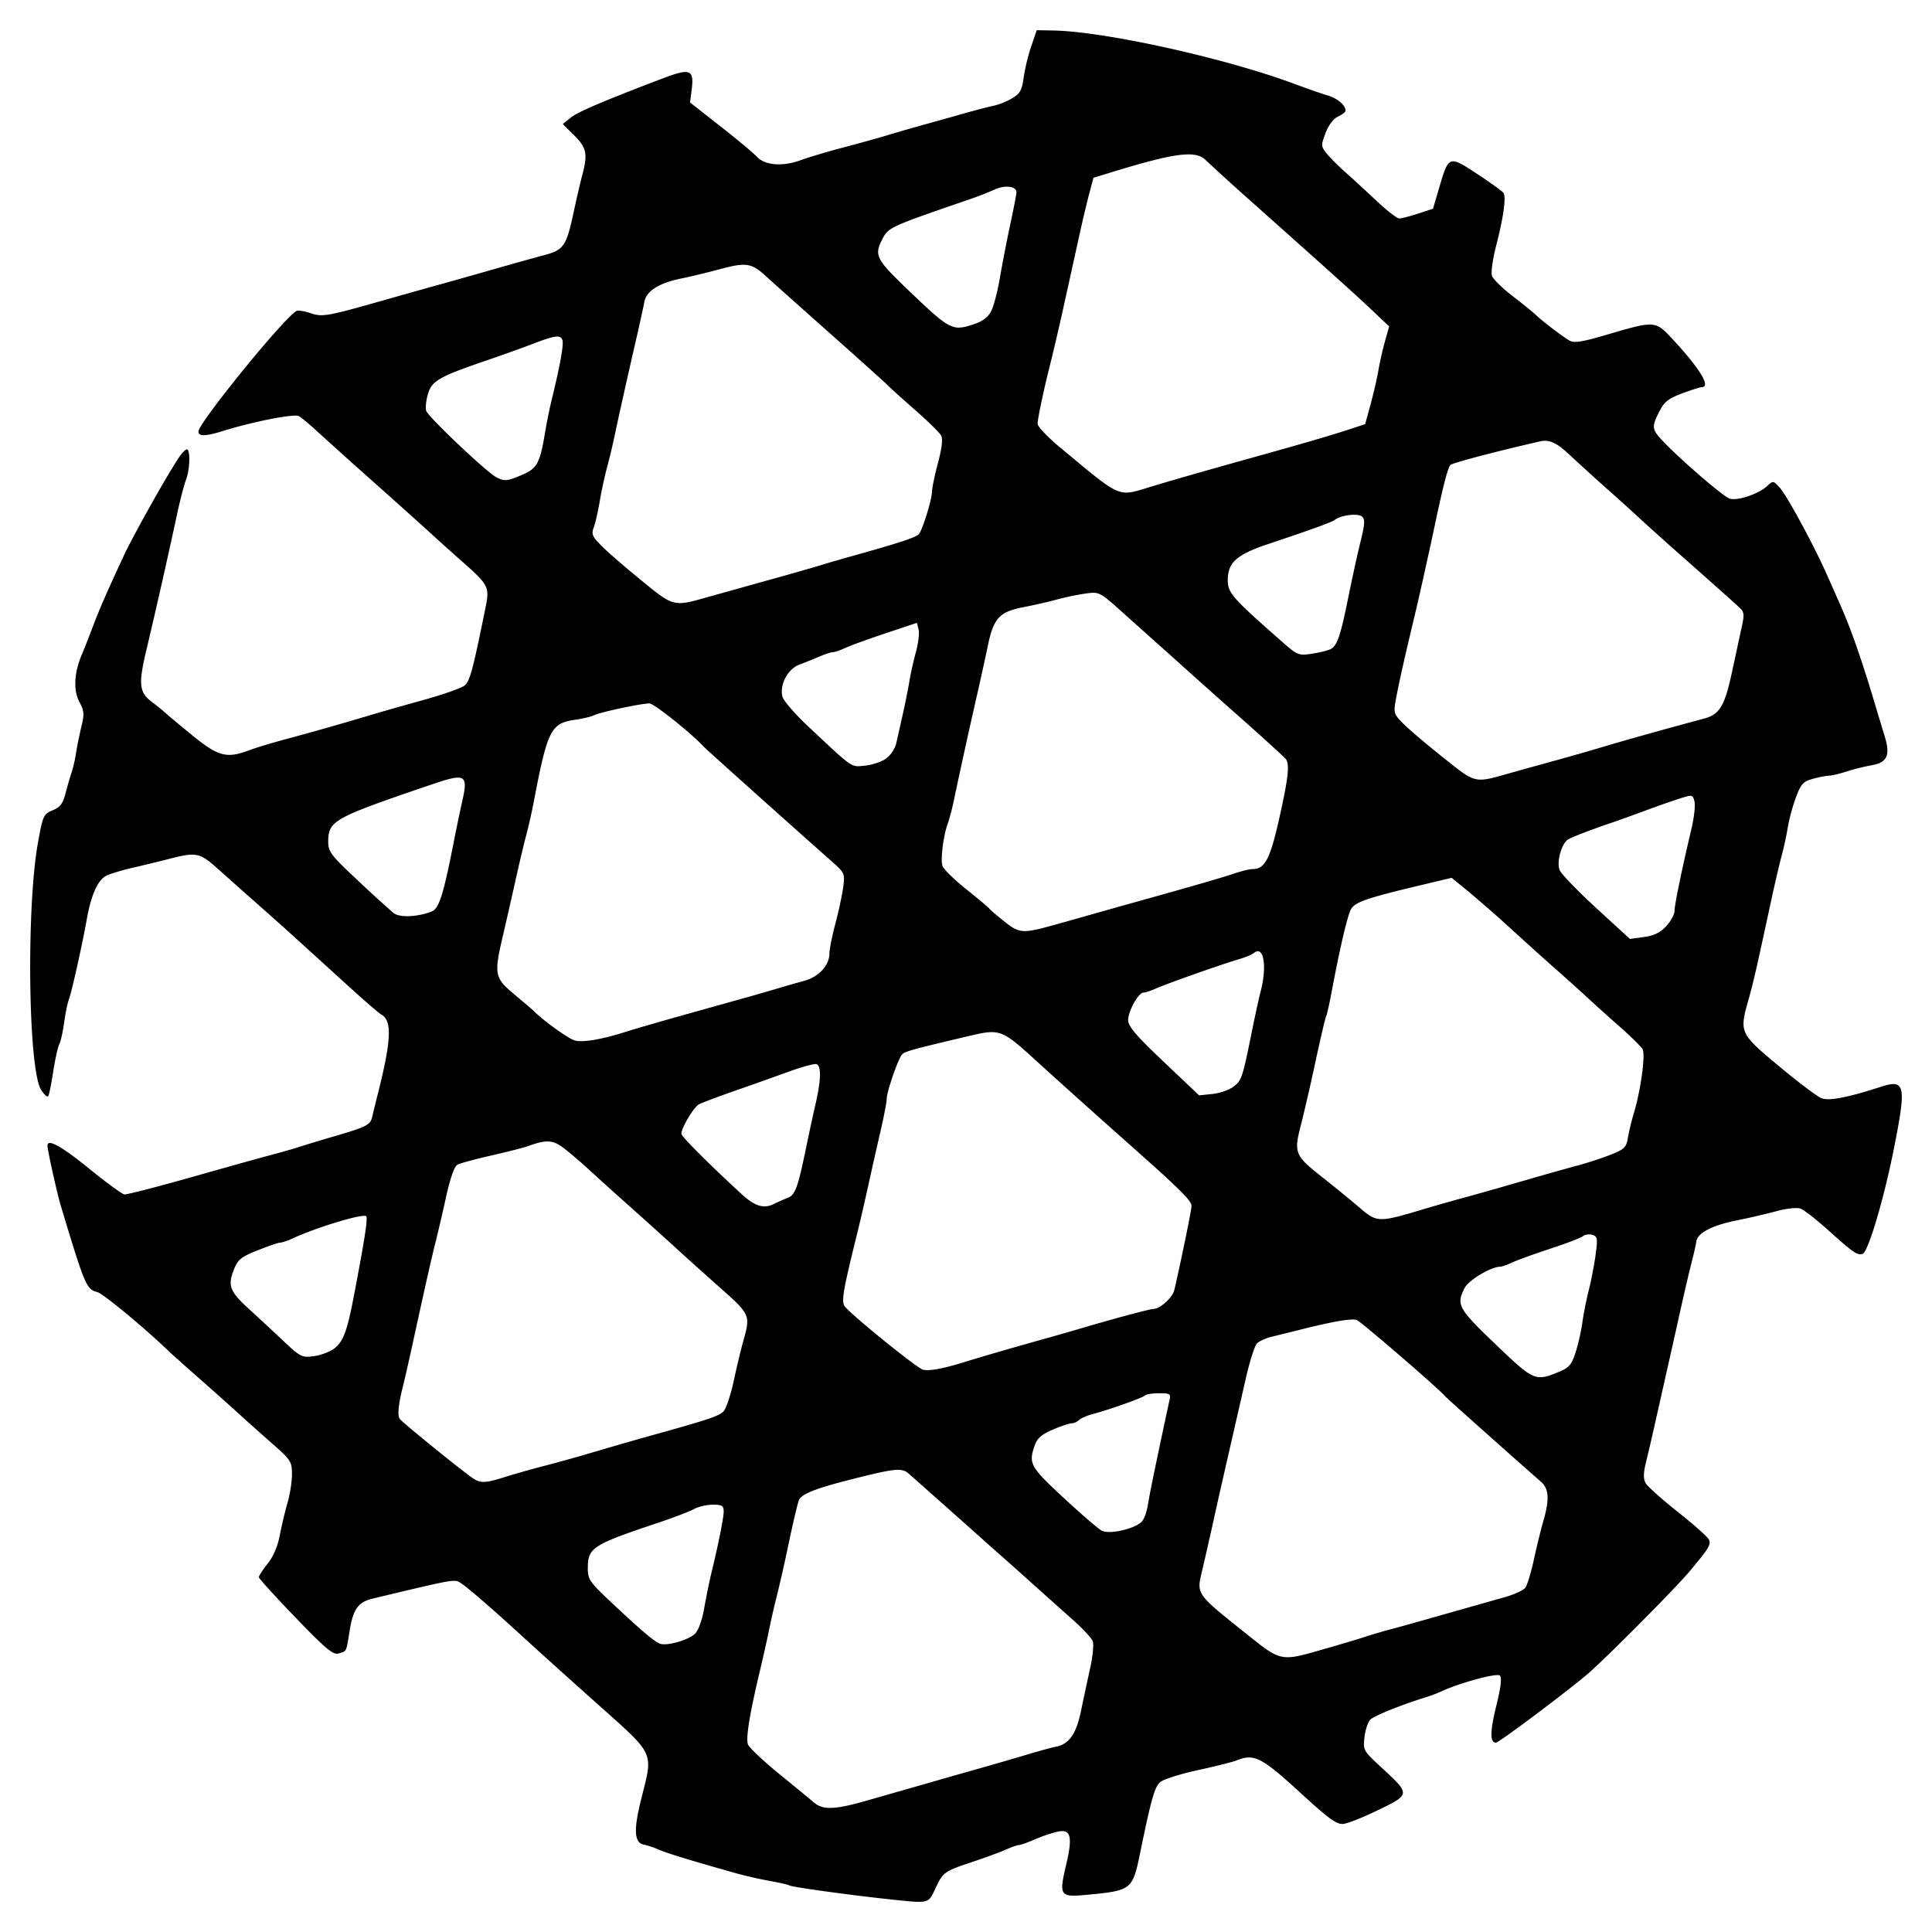 <svg xmlns="http://www.w3.org/2000/svg" width="64" height="64"><path d="M29.422 62.912c-1.247-.133-3.177-.4-3.259-.45-.043-.027-.34-.096-.66-.153a13.95 13.95 0 0 1-1.08-.244c-1.49-.418-2.333-.675-2.6-.793a2.807 2.807 0 0 0-.493-.167c-.32-.058-.346-.471-.095-1.485.407-1.638.505-1.43-1.533-3.253a350.27 350.27 0 0 1-2.325-2.093c-.983-.905-1.849-1.657-2.085-1.813-.243-.16-.101-.184-2.929.49-.501.12-.663.342-.781 1.074-.116.717-.089.663-.37.749-.176.053-.422-.153-1.426-1.194-.667-.692-1.213-1.293-1.213-1.335 0-.043.132-.244.294-.447.186-.235.333-.578.401-.937.059-.312.174-.796.256-1.075.082-.28.148-.706.148-.948 0-.414-.037-.473-.623-.99-.343-.3-.895-.795-1.228-1.097-.333-.302-.937-.84-1.343-1.197a57.65 57.65 0 0 1-.846-.754c-.823-.796-2.217-1.951-2.413-2-.355-.089-.41-.22-1.198-2.834-.13-.43-.448-1.865-.448-2.02 0-.235.47.027 1.39.775.573.465 1.094.846 1.16.846.117 0 1.114-.258 2.35-.608 1.237-.351 2.152-.606 2.65-.738.275-.073.635-.177.8-.232.165-.054.637-.198 1.05-.318 1.193-.349 1.297-.401 1.36-.686.033-.144.105-.442.161-.661.47-1.843.505-2.507.143-2.711-.08-.046-.566-.465-1.079-.931l-1.59-1.447c-.362-.33-.993-.894-1.402-1.255-.409-.361-1.003-.889-1.32-1.173-.633-.567-.728-.588-1.623-.36-.33.085-.875.217-1.21.294-.336.077-.728.193-.873.259-.29.131-.518.628-.662 1.436-.15.84-.503 2.427-.594 2.667-.048.125-.12.474-.16.776-.041.302-.113.622-.16.712-.047.09-.137.494-.2.898-.062.404-.136.774-.165.821-.028.047-.136-.046-.238-.208-.427-.672-.493-6.037-.102-8.195.16-.89.183-.938.485-1.065.251-.105.34-.223.428-.564.06-.238.15-.544.198-.681a4.47 4.47 0 0 0 .148-.649c.034-.22.114-.614.178-.878.102-.417.093-.522-.067-.82-.204-.378-.175-.96.079-1.56.078-.183.243-.603.368-.933.222-.59.43-1.066 1.023-2.345.313-.674 1.454-2.707 1.832-3.263.12-.176.245-.292.28-.258.1.1.071.69-.048.995-.061.155-.198.685-.304 1.18a234.984 234.984 0 0 1-1.027 4.54c-.247 1.053-.216 1.33.182 1.633.188.143.402.316.476.386.074.07.48.407.9.75.84.684 1.123.757 1.856.481.207-.078.737-.24 1.177-.358a102.97 102.97 0 0 0 2.8-.795c.33-.1 1.134-.329 1.786-.51.653-.18 1.273-.397 1.378-.483.181-.148.271-.484.702-2.612.133-.655.093-.73-.811-1.525a74.214 74.214 0 0 1-1.006-.903c-.247-.227-1.102-.995-1.9-1.705a212.98 212.98 0 0 1-1.883-1.692c-.238-.22-.504-.44-.59-.489-.152-.086-1.53.185-2.526.497-.555.174-.8.178-.8.015.002-.29 2.878-3.823 3.254-3.996.058-.026.268.008.468.076.384.132.549.102 2.477-.447l1.25-.353a314.76 314.76 0 0 0 2.65-.747 87.977 87.977 0 0 1 1.33-.37c.682-.182.756-.29 1.01-1.472.095-.439.22-.978.279-1.197.183-.688.14-.896-.268-1.304l-.38-.378.278-.222c.234-.186 1.147-.573 3.051-1.295.904-.342 1.028-.29.938.402l-.052.402.995.78c.548.428 1.099.888 1.225 1.022.27.287.865.328 1.467.101a20.76 20.76 0 0 1 1.377-.408c.55-.146 1.203-.327 1.45-.403a55.15 55.15 0 0 1 1.15-.333 280.19 280.19 0 0 0 1.4-.392c.385-.11.837-.227 1.004-.262.167-.034.442-.146.61-.248.256-.155.319-.27.374-.683a6.51 6.51 0 0 1 .25-1.032L34.344 1l.539.01c1.733.032 5.733.92 8.039 1.784.385.144.857.308 1.05.365.33.096.6.324.6.507 0 .045-.111.133-.248.195-.15.068-.311.28-.411.541-.157.41-.155.44.03.676.108.136.39.42.627.63.237.21.705.64 1.04.955.335.315.668.574.742.574.073 0 .354-.073.625-.161l.493-.161.21-.712c.31-1.054.318-1.057 1.248-.445.437.288.829.57.872.627.1.132.009.796-.243 1.775-.11.425-.17.862-.135.972.034.109.341.412.681.673.34.261.688.542.772.625.21.205.892.724 1.125.857.15.084.436.036 1.306-.222 1.461-.432 1.539-.429 2.024.088.954 1.015 1.365 1.671 1.045 1.671-.053 0-.346.094-.652.208-.454.17-.591.278-.753.595-.259.505-.251.593.079.946.594.636 2.055 1.896 2.258 1.948.272.07.951-.16 1.222-.412.205-.19.209-.19.417.033.236.253 1.127 1.892 1.562 2.872l.42.945c.364.815.718 1.816 1.146 3.243.123.412.289.96.367 1.217.184.604.068.847-.446.932a7.05 7.05 0 0 0-.816.204c-.244.078-.514.142-.6.142-.087 0-.323.047-.526.103-.323.09-.394.167-.563.623a6.07 6.07 0 0 0-.265.97c-.038.247-.13.674-.204.948-.074.274-.226.926-.339 1.447-.5 2.321-.605 2.78-.767 3.351-.3 1.061-.282 1.099 1.018 2.181.638.532 1.272 1.01 1.408 1.061.25.095.87-.025 1.963-.378.813-.263.854-.068.43 2.067-.328 1.65-.846 3.392-1.028 3.463-.17.064-.307-.029-1.13-.769-.396-.357-.813-.683-.927-.725-.121-.046-.457-.01-.817.087-.336.09-.922.226-1.303.302-.804.161-1.295.415-1.334.69-.015.108-.091.442-.169.744-.077.302-.233.964-.345 1.472-.112.508-.298 1.339-.413 1.846L54.859 47a75.68 75.68 0 0 1-.327 1.413c-.094.377-.1.567-.02.714.06.11.545.544 1.077.965.531.42.993.832 1.025.915.065.17-.001.277-.642 1.044-.452.541-2.645 2.753-3.329 3.357-.573.507-2.986 2.32-3.087 2.32-.203 0-.2-.363.01-1.218.153-.621.19-.934.118-1.005-.095-.095-1.352.248-1.962.535-.11.052-.335.136-.5.187-.82.255-1.702.611-1.83.739-.078.078-.165.34-.192.581-.048.43-.037.45.549.991.983.909.984.898-.111 1.43-.515.25-1.038.454-1.163.454-.221 0-.481-.193-1.403-1.038-1.289-1.181-1.531-1.303-2.12-1.064-.127.05-.697.194-1.267.317-.57.124-1.129.3-1.24.39-.196.158-.298.514-.685 2.393-.243 1.18-.283 1.21-1.762 1.349-.89.083-.923.034-.68-.998.22-.933.156-1.187-.28-1.096a4.905 4.905 0 0 0-.754.256c-.24.104-.481.19-.535.19-.053 0-.238.064-.412.143-.173.079-.675.264-1.115.411-.958.321-.976.334-1.242.897-.234.497-.187.487-1.558.34zm-.65-3.281l1.25-.358 1-.286c.275-.08.905-.26 1.4-.399.495-.14 1.215-.349 1.6-.465.385-.116.82-.235.967-.264.428-.083.667-.43.821-1.184.078-.381.214-1.016.302-1.41.088-.393.126-.8.085-.903-.041-.104-.345-.428-.675-.72-.33-.293-.955-.852-1.39-1.242-.434-.39-.884-.791-1-.892-.115-.1-.345-.303-.51-.452a679.69 679.69 0 0 0-2.513-2.234c-.233-.205-.436-.187-1.837.166-1.24.311-1.724.501-1.807.707-.044.11-.198.76-.342 1.447a49.79 49.79 0 0 1-.394 1.746c-.072.274-.18.746-.241 1.048-.06.302-.206.953-.323 1.447-.339 1.425-.463 2.201-.387 2.405.04.104.493.533 1.008.954.515.42 1.049.859 1.186.974.3.252.691.234 1.8-.085zm15.23-5.044c.506-.145 1.055-.31 1.22-.366.165-.056.525-.162.8-.236.275-.073.837-.23 1.25-.347l1.4-.397c.357-.1.897-.254 1.2-.34.301-.087.598-.225.659-.308.06-.082.186-.499.28-.925.092-.427.234-1.004.315-1.283.207-.721.186-1.068-.08-1.3-1.155-1.016-3.134-2.78-3.174-2.831-.171-.22-2.783-2.472-2.928-2.526-.168-.062-.793.046-1.922.332-.275.07-.667.166-.87.214-.204.048-.434.15-.51.226-.077.077-.24.58-.363 1.12l-.361 1.58c-.411 1.792-.546 2.387-.746 3.293-.122.549-.284 1.26-.36 1.58-.176.73-.172.735 1.373 1.968 1.303 1.04 1.18 1.016 2.817.546zm-20.987-.46c.12-.113.24-.444.314-.86.066-.373.17-.88.229-1.127.247-1.02.415-1.86.415-2.07 0-.192-.054-.225-.36-.225-.198 0-.48.065-.625.145-.146.08-.67.281-1.166.447-2.208.739-2.35.83-2.35 1.52 0 .362.063.452.775 1.121 1.028.965 1.444 1.317 1.625 1.375.233.075.93-.124 1.143-.327zm14.83-3.748c.069-.094.15-.33.18-.527.032-.196.123-.671.203-1.055.276-1.319.463-2.196.515-2.42.047-.204.016-.224-.343-.224-.217 0-.428.033-.468.073-.08.08-1.197.476-1.747.62-.186.05-.386.138-.445.197a.403.403 0 0 1-.244.107c-.075 0-.356.095-.624.21-.365.156-.514.285-.593.513-.214.61-.158.713.95 1.74.58.538 1.15 1.03 1.265 1.091.265.142 1.168-.075 1.351-.325zm-21.023-1.48c.22-.071.783-.23 1.25-.351.468-.123 1.12-.304 1.45-.403a146.26 146.26 0 0 1 2.6-.745c1.366-.384 1.703-.501 1.845-.645.086-.087.237-.538.337-1.003.1-.466.246-1.075.325-1.354.234-.83.221-.858-.782-1.747-.508-.45-1.15-1.027-1.425-1.28-.275-.253-.95-.862-1.5-1.352-.55-.49-1.18-1.059-1.4-1.263-.22-.204-.577-.51-.793-.682-.407-.321-.6-.337-1.257-.101-.137.049-.677.186-1.2.305-.522.119-1.023.254-1.113.3-.106.055-.238.425-.38 1.06-.118.537-.278 1.223-.354 1.525-.137.541-.327 1.383-.754 3.343-.12.549-.263 1.178-.318 1.397-.158.629-.193.99-.109 1.102.094.125 2.058 1.719 2.42 1.963.261.177.424.167 1.158-.07zm34.865-3.474c.292-.121.381-.233.509-.633.085-.267.185-.71.222-.984.037-.275.132-.753.21-1.062.08-.31.181-.837.227-1.171.075-.549.065-.614-.105-.668-.103-.033-.243-.014-.31.041-.066.056-.548.24-1.07.412-.521.17-1.09.376-1.263.456-.174.08-.36.146-.413.146-.3 0-1.038.44-1.172.698-.29.561-.225.681 1.022 1.873 1.287 1.23 1.31 1.24 2.143.892zm-19.765-.297c.58-.18 1.584-.472 2.65-.77.413-.115.975-.276 1.25-.358 1.116-.33 2.28-.641 2.398-.641.208 0 .624-.38.68-.622.231-.996.57-2.652.571-2.783 0-.14-.189-.349-.992-1.091-.093-.086-.818-.734-1.613-1.44a344.574 344.574 0 0 1-2.394-2.15c-1.338-1.22-1.303-1.206-2.481-.929-1.766.417-2.01.484-2.107.584-.128.132-.512 1.24-.512 1.478 0 .105-.09.578-.2 1.052-.111.474-.295 1.288-.409 1.81a71.845 71.845 0 0 1-.344 1.496c-.48 1.933-.547 2.308-.45 2.49.11.205 2.36 2.036 2.6 2.116.176.059.668-.03 1.353-.242zm-20.858-.45c.303-.227.432-.566.653-1.719.366-1.912.474-2.609.413-2.67-.098-.098-1.624.361-2.423.73-.173.079-.364.144-.423.144-.06 0-.396.115-.747.255-.565.226-.656.301-.796.656-.202.512-.123.715.496 1.278.267.244.769.71 1.115 1.036.602.566.647.59 1.041.537.227-.03.529-.142.67-.248zm36.058-4.612a65.66 65.66 0 0 1 1.4-.399c.385-.104 1.262-.353 1.95-.553.687-.2 1.497-.428 1.8-.508.302-.08.785-.238 1.072-.351.47-.186.529-.242.583-.57.034-.2.122-.565.197-.812.226-.747.39-1.94.289-2.116-.05-.088-.384-.417-.741-.732a68.39 68.39 0 0 1-1.1-.99c-.248-.229-.698-.634-1-.9-.303-.265-.955-.852-1.45-1.305a46.36 46.36 0 0 0-1.466-1.286l-.567-.465-1.083.258c-1.723.409-2.126.55-2.254.785-.117.218-.364 1.271-.632 2.693-.08.43-.166.813-.19.852-.025.04-.185.72-.356 1.514a67.83 67.83 0 0 1-.457 1.997c-.267 1.021-.245 1.08.68 1.814.454.36 1 .805 1.212.989.605.523.645.524 2.113.085zm-21.473-.19c.095-.048.288-.133.429-.188.27-.105.347-.315.645-1.768.08-.384.21-.99.293-1.347.184-.8.195-1.267.032-1.322-.068-.022-.484.09-.925.251-.44.16-1.246.447-1.791.636-.545.19-1.074.39-1.175.443-.176.094-.585.778-.585.978 0 .089.927 1.017 1.996 1.998.443.407.74.495 1.08.32zm15.207-3.875c.274-.204.303-.29.612-1.823.105-.521.238-1.127.295-1.347.216-.83.096-1.523-.22-1.266-.067.054-.279.144-.471.2-.57.167-2.424.82-2.765.974-.173.078-.365.142-.427.142-.167 0-.507.612-.508.912 0 .207.253.503 1.175 1.378l1.175 1.114.436-.045c.24-.024.554-.132.698-.239zm-20.178-1.805c.19-.06.66-.2 1.044-.31.656-.188 1.048-.298 2.875-.808.399-.111.928-.263 1.175-.338.248-.075.64-.187.87-.249.476-.129.83-.508.833-.896 0-.143.09-.59.197-.994.108-.404.224-.946.259-1.205.06-.46.052-.48-.38-.863-1.518-1.344-4.145-3.698-4.229-3.789-.424-.459-1.659-1.442-1.811-1.442-.27 0-1.638.292-1.828.39-.089.046-.377.115-.643.153-.794.115-.906.342-1.365 2.75-.057.302-.17.796-.25 1.097-.08.302-.239.976-.354 1.497-.116.522-.298 1.32-.404 1.775-.31 1.32-.29 1.422.38 1.984.317.265.598.505.625.533.317.324 1.158.93 1.372.987.26.07.882-.034 1.634-.272zm34.519-3.516c.15-.163.275-.391.275-.507 0-.204.226-1.303.558-2.71.089-.374.134-.785.102-.914-.058-.228-.07-.23-.485-.098-.234.075-.74.252-1.125.395-.385.143-.88.32-1.1.396-.72.246-1.279.459-1.462.556-.227.122-.404.739-.294 1.027.046.12.588.682 1.205 1.249l1.123 1.03.464-.064c.335-.046.54-.147.739-.36zm-20.325-.026c.303-.084.888-.248 1.3-.366.413-.117 1.043-.295 1.4-.394 1.918-.534 2.896-.817 3.3-.953.247-.084.524-.152.614-.151.414 0 .587-.324.89-1.675.301-1.35.35-1.788.22-1.969-.041-.056-.704-.66-1.474-1.344a348.668 348.668 0 0 1-2.36-2.107c-.407-.362-1.1-.981-1.54-1.377-.793-.712-.804-.718-1.25-.658a8.712 8.712 0 0 0-.95.197c-.275.076-.778.19-1.119.256-.79.152-.987.362-1.173 1.248-.08.381-.241 1.12-.36 1.642a221.865 221.865 0 0 0-.747 3.392 8.36 8.36 0 0 1-.229.898c-.142.375-.243 1.175-.174 1.39.033.106.385.45.781.768.397.317.744.608.772.648.028.04.253.233.5.429.492.391.606.4 1.6.126zm-20.582-.455c.26-.098.4-.55.78-2.507.06-.301.168-.818.242-1.147.201-.891.113-.94-1.001-.562-3.28 1.115-3.438 1.203-3.438 1.907 0 .325.092.445.988 1.283a40.97 40.97 0 0 0 1.175 1.072c.197.156.779.135 1.254-.046zm35.782-4.603c.357-.101 1.01-.282 1.45-.403.44-.12 1.092-.307 1.45-.414.357-.107.875-.257 1.15-.334a173.89 173.89 0 0 1 2.324-.64c.519-.136.688-.418.93-1.55l.298-1.38c.125-.565.121-.59-.112-.804-.132-.122-.893-.8-1.69-1.506a109.04 109.04 0 0 1-1.5-1.342 52.05 52.05 0 0 0-1-.906 97.764 97.764 0 0 1-1.4-1.27c-.406-.382-.656-.494-.95-.427-1.428.324-2.904.713-2.973.782-.087.087-.232.643-.523 2.013-.207.975-.52 2.382-.655 2.943-.33 1.376-.504 2.15-.606 2.68-.11.571-.106.59.173.887.156.167.751.676 1.323 1.132 1.156.922 1.044.896 2.31.539zm-20.714-.472a.983.983 0 0 0 .328-.485l.222-.988c.086-.384.184-.878.219-1.098.034-.219.129-.641.21-.937.082-.297.124-.64.093-.761l-.055-.223-1.027.343c-.564.188-1.168.407-1.34.486-.174.08-.364.145-.423.145-.058 0-.254.063-.434.141-.181.078-.48.198-.666.267-.387.143-.665.666-.566 1.062.034.135.409.57.833.968 1.544 1.448 1.424 1.365 1.907 1.318.24-.023.554-.13.699-.238zM44.083 21.5c.215-.115.323-.434.587-1.74.122-.604.301-1.423.4-1.82.146-.598.154-.74.043-.832-.135-.112-.698-.043-.891.11-.103.08-.644.278-2.2.8-1.061.355-1.35.613-1.35 1.202 0 .42.14.58 1.789 2.03.521.459.553.472 1 .405.253-.038.533-.108.622-.155zm-20.61-1.729l1.98-.553a93.027 93.027 0 0 0 1.75-.499c.175-.056.645-.193 1.044-.304 1.581-.441 2.115-.618 2.2-.732.126-.167.425-1.146.427-1.402.002-.118.09-.544.198-.947.131-.491.165-.791.104-.906-.05-.094-.444-.48-.873-.856-.43-.377-.826-.734-.88-.795-.056-.06-.91-.829-1.9-1.708-.99-.879-1.958-1.743-2.15-1.92-.474-.437-.661-.466-1.517-.234-.403.109-.982.248-1.286.31-.737.15-1.16.415-1.224.771-.028.156-.15.71-.27 1.232-.32 1.393-.583 2.571-.713 3.193-.063.302-.176.773-.25 1.048-.076.274-.186.784-.245 1.132-.06.348-.15.745-.202.88-.082.214-.043.299.281.621.206.206.803.722 1.325 1.147 1.054.858 1.034.853 2.2.522zm14.678-3.656c.889-.267 1.605-.472 3.846-1.098 1.354-.379 2.124-.605 2.675-.786l.55-.18.176-.638c.096-.351.214-.863.262-1.137.047-.275.147-.716.222-.981l.136-.483-.599-.565c-.508-.48-1.198-1.102-3.838-3.455a86.479 86.479 0 0 1-1.65-1.497c-.326-.317-1.012-.23-3.009.38l-.7.214-.133.5c-.073.274-.213.858-.31 1.297l-.495 2.245a88.402 88.402 0 0 1-.46 1.995c-.232.908-.452 1.936-.452 2.112 0 .091.326.437.725.768 2.1 1.742 1.9 1.656 3.054 1.309zm-20.847-.389c.49-.21.585-.387.753-1.405.05-.302.14-.75.2-.998.3-1.23.426-1.923.372-2.063-.068-.179-.249-.151-1.057.16-.302.116-.955.35-1.45.519-1.572.536-1.814.674-1.945 1.11-.063.21-.09.464-.058.562.06.19 1.937 1.973 2.293 2.179.286.164.374.158.892-.064zm15.528-5.416c.084-.16.215-.66.291-1.109.077-.45.231-1.244.343-1.765.112-.521.204-1 .205-1.066.002-.202-.378-.25-.721-.092-.18.083-.53.22-.778.306-2.718.934-2.739.943-2.948 1.348-.267.515-.198.658.773 1.591 1.482 1.423 1.538 1.454 2.254 1.22.295-.096.477-.232.581-.433z"/></svg>
